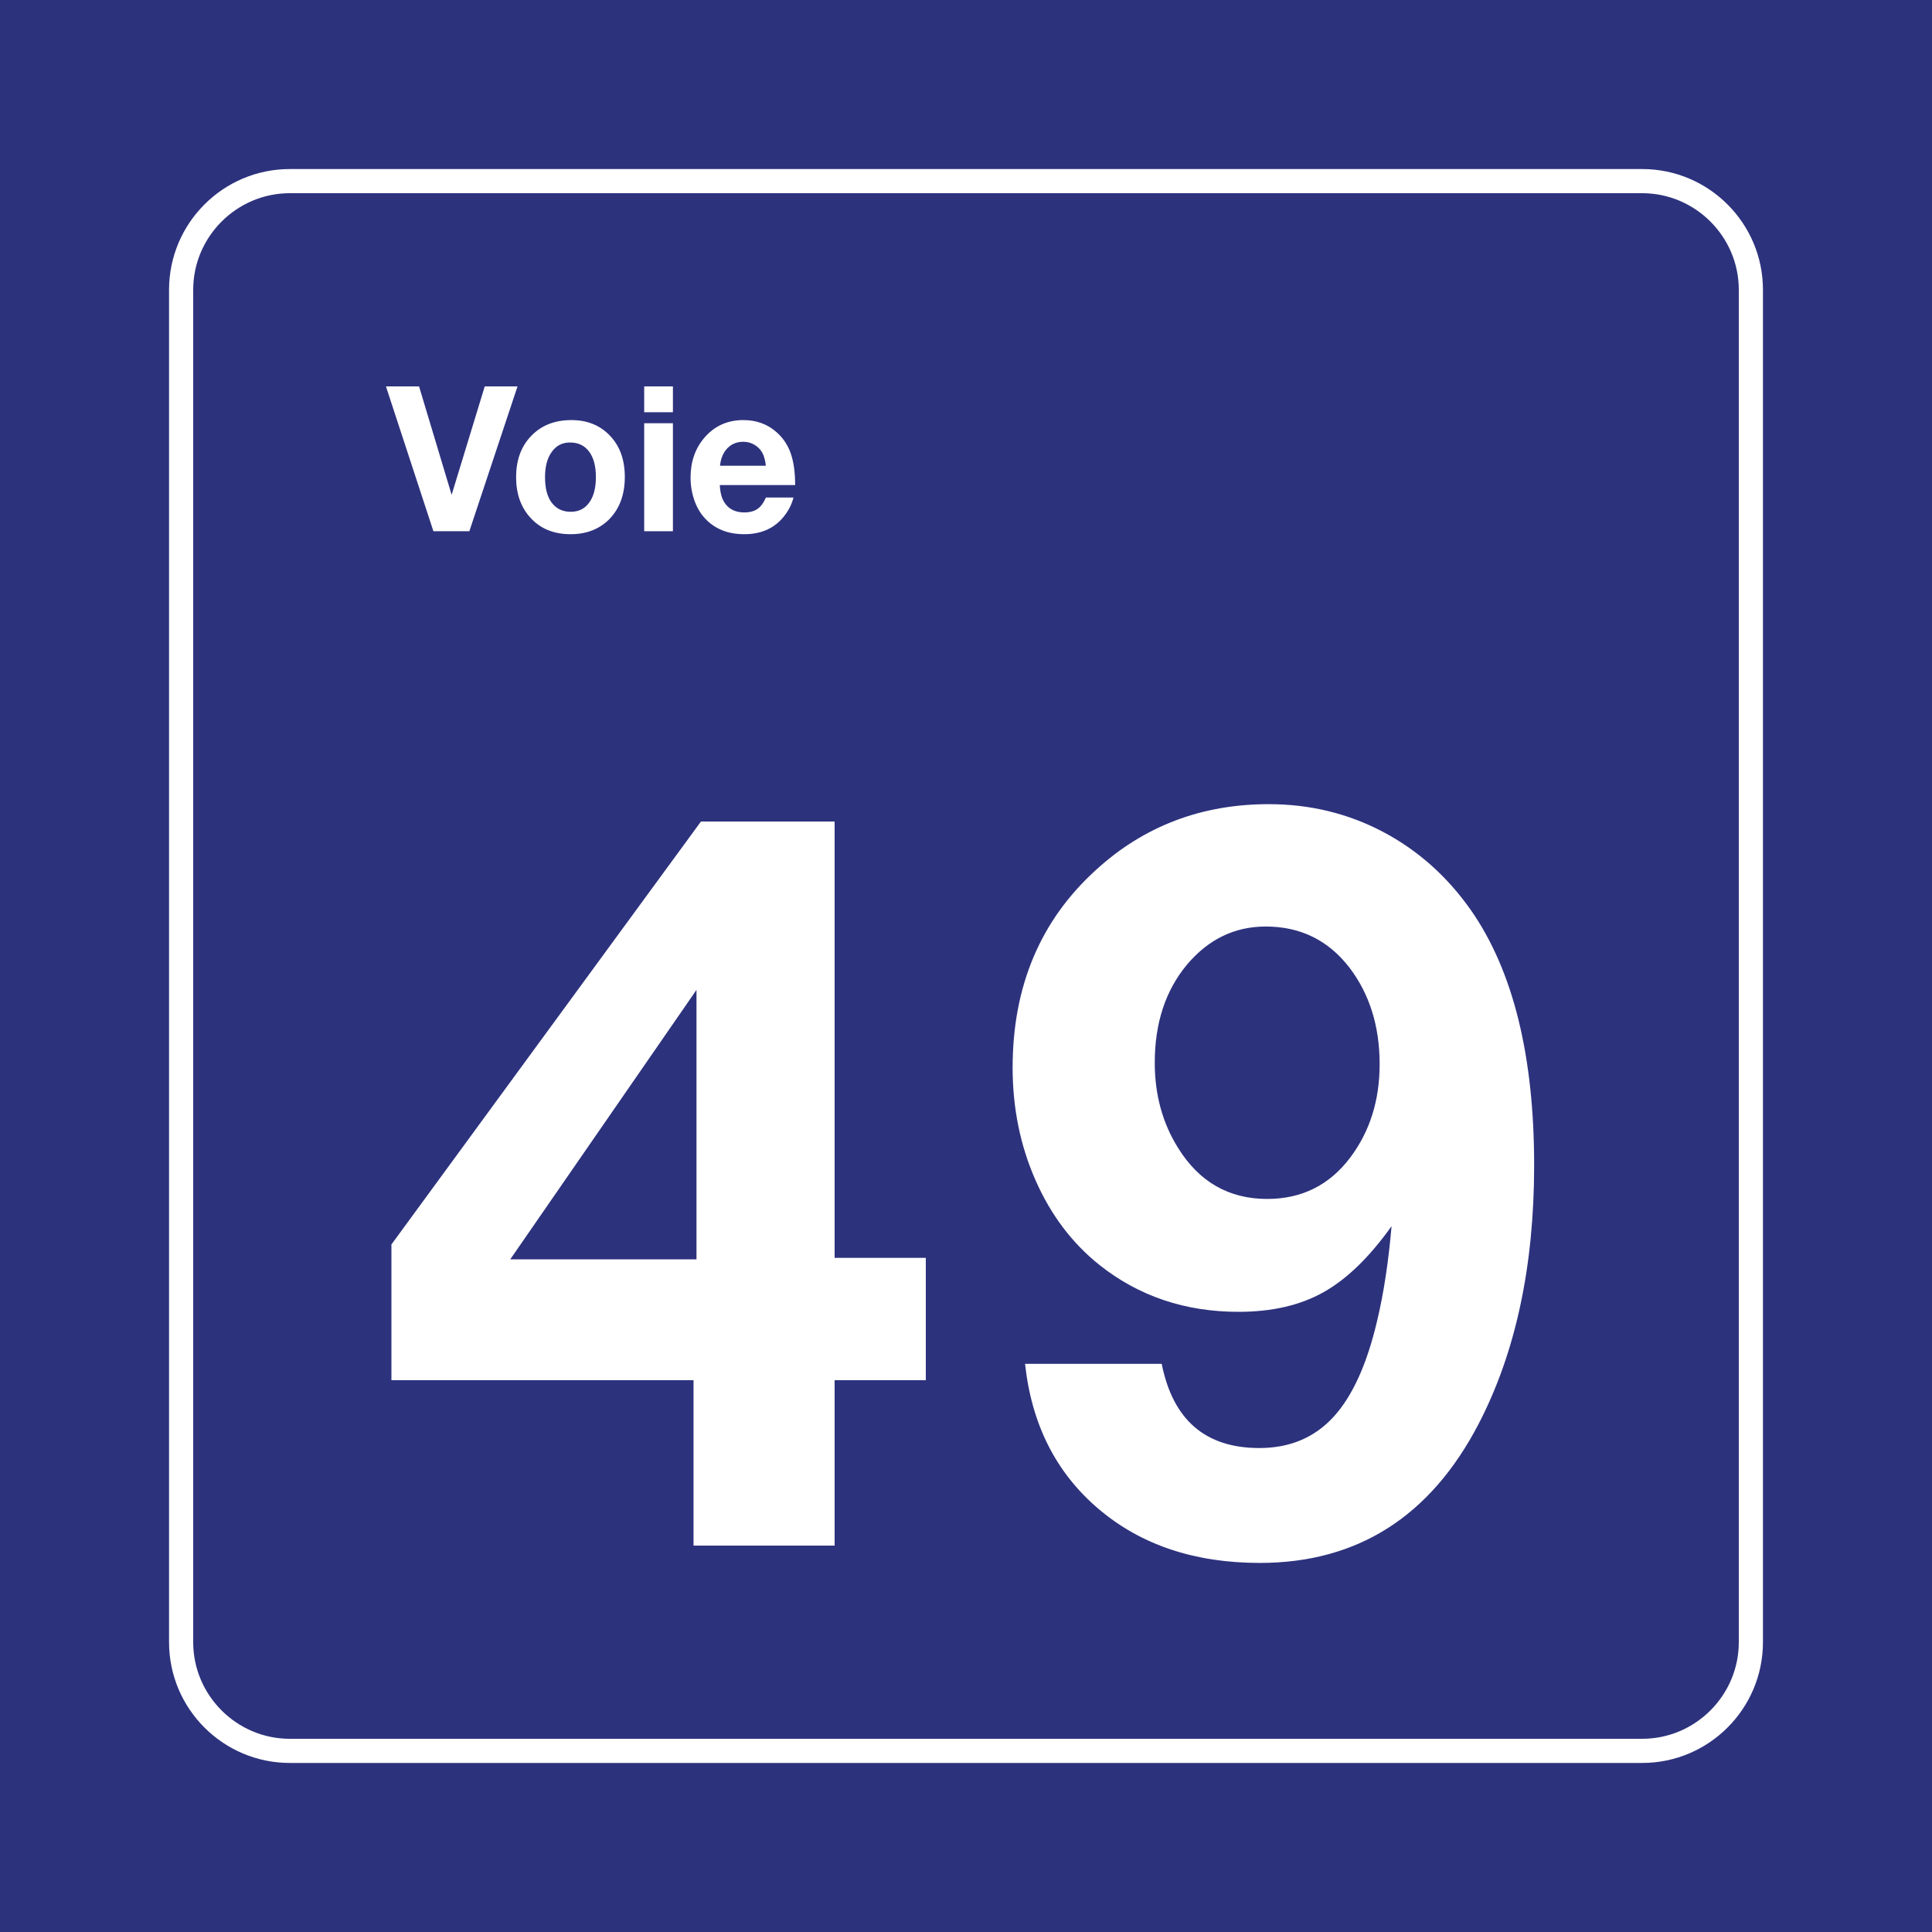 <svg class="color-immutable" width="30" height="30" viewBox="0 0 30 30" fill="none" xmlns="http://www.w3.org/2000/svg"><path d="M30 0H0V30H30V0Z" fill="#2D327D"/><path d="M25.5 3C26.325 3 27 3.675 27 4.5V25.5C27 26.325 26.325 27 25.5 27H4.5C3.675 27 3 26.325 3 25.5V4.5C3 3.675 3.675 3 4.5 3H25.5ZM25.5 2.625H4.5C3.466 2.625 2.625 3.466 2.625 4.5V25.5C2.625 26.534 3.466 27.375 4.5 27.375H25.5C26.534 27.375 27.375 26.534 27.375 25.5V4.5C27.375 3.466 26.534 2.625 25.5 2.625Z" fill="white"/><path d="M14.376 19.532V21.431H12.96V24H10.769V21.431H6.078V19.324L10.884 12.757H12.96V19.532H14.376V19.532ZM10.815 19.555V15.371L7.923 19.555H10.815Z" fill="white"/><path d="M15.917 21.178H18.039C18.213 22.049 18.718 22.485 19.554 22.485C20.026 22.485 20.409 22.325 20.704 22.004C20.999 21.684 21.226 21.185 21.384 20.509C21.487 20.078 21.561 19.588 21.608 19.04C21.264 19.522 20.912 19.864 20.55 20.066C20.189 20.269 19.749 20.37 19.231 20.37C18.406 20.37 17.688 20.129 17.078 19.647C16.652 19.309 16.32 18.87 16.082 18.332C15.844 17.794 15.724 17.209 15.724 16.579C15.724 15.312 16.157 14.287 17.024 13.503C17.767 12.826 18.66 12.487 19.7 12.487C20.341 12.487 20.933 12.631 21.477 12.918C22.02 13.205 22.477 13.613 22.846 14.141C23.497 15.079 23.822 16.397 23.822 18.094C23.822 19.663 23.535 21.001 22.961 22.108C22.212 23.549 21.079 24.269 19.562 24.269C18.552 24.269 17.717 23.99 17.059 23.431C16.4 22.872 16.019 22.121 15.917 21.178ZM19.654 14.387C19.172 14.387 18.765 14.584 18.431 14.979C18.098 15.379 17.931 15.887 17.931 16.502C17.931 16.999 18.052 17.44 18.293 17.825C18.621 18.353 19.082 18.617 19.677 18.617C20.216 18.617 20.646 18.401 20.969 17.971C21.272 17.566 21.423 17.084 21.423 16.525C21.423 15.936 21.267 15.436 20.954 15.025C20.626 14.6 20.193 14.387 19.654 14.387Z" fill="white"/><path d="M8.036 6L7.288 8.249H6.73L5.993 6H6.507L7.013 7.684L7.527 6H8.036Z" fill="white"/><path d="M8.874 6.523C9.118 6.523 9.318 6.604 9.472 6.766C9.625 6.926 9.702 7.139 9.702 7.406C9.702 7.682 9.62 7.901 9.457 8.066C9.304 8.218 9.105 8.295 8.86 8.295C8.599 8.295 8.391 8.21 8.236 8.039C8.088 7.877 8.014 7.667 8.014 7.409C8.014 7.155 8.086 6.948 8.23 6.789C8.389 6.612 8.603 6.523 8.874 6.523ZM8.851 6.871C8.733 6.871 8.639 6.918 8.57 7.014C8.499 7.11 8.463 7.242 8.463 7.409C8.463 7.582 8.498 7.715 8.568 7.807C8.64 7.901 8.738 7.947 8.862 7.947C8.978 7.947 9.07 7.905 9.137 7.82C9.214 7.725 9.253 7.588 9.253 7.409C9.253 7.241 9.219 7.11 9.151 7.017C9.08 6.919 8.98 6.871 8.851 6.871Z" fill="white"/><path d="M10.449 6V6.401H10.003V6H10.449ZM10.449 6.572V8.249H10.003V6.572H10.449Z" fill="white"/><path d="M12.321 7.726C12.297 7.82 12.255 7.909 12.193 7.992C12.046 8.194 11.833 8.295 11.557 8.295C11.306 8.295 11.106 8.216 10.955 8.058C10.881 7.981 10.825 7.888 10.786 7.78C10.744 7.664 10.723 7.543 10.723 7.417C10.723 7.173 10.793 6.968 10.934 6.801C11.091 6.616 11.294 6.523 11.543 6.523C11.744 6.523 11.915 6.585 12.056 6.709C12.158 6.798 12.232 6.908 12.278 7.039C12.324 7.17 12.347 7.334 12.347 7.532H11.177C11.181 7.614 11.194 7.682 11.215 7.737C11.276 7.883 11.391 7.957 11.56 7.957C11.643 7.957 11.71 7.938 11.763 7.902C11.815 7.866 11.858 7.807 11.892 7.726H12.321V7.726ZM11.892 7.232C11.884 7.151 11.865 7.084 11.837 7.03C11.808 6.978 11.767 6.937 11.714 6.906C11.662 6.875 11.604 6.86 11.541 6.86C11.442 6.86 11.36 6.893 11.295 6.96C11.231 7.026 11.192 7.117 11.18 7.232H11.892Z" fill="white"/></svg>